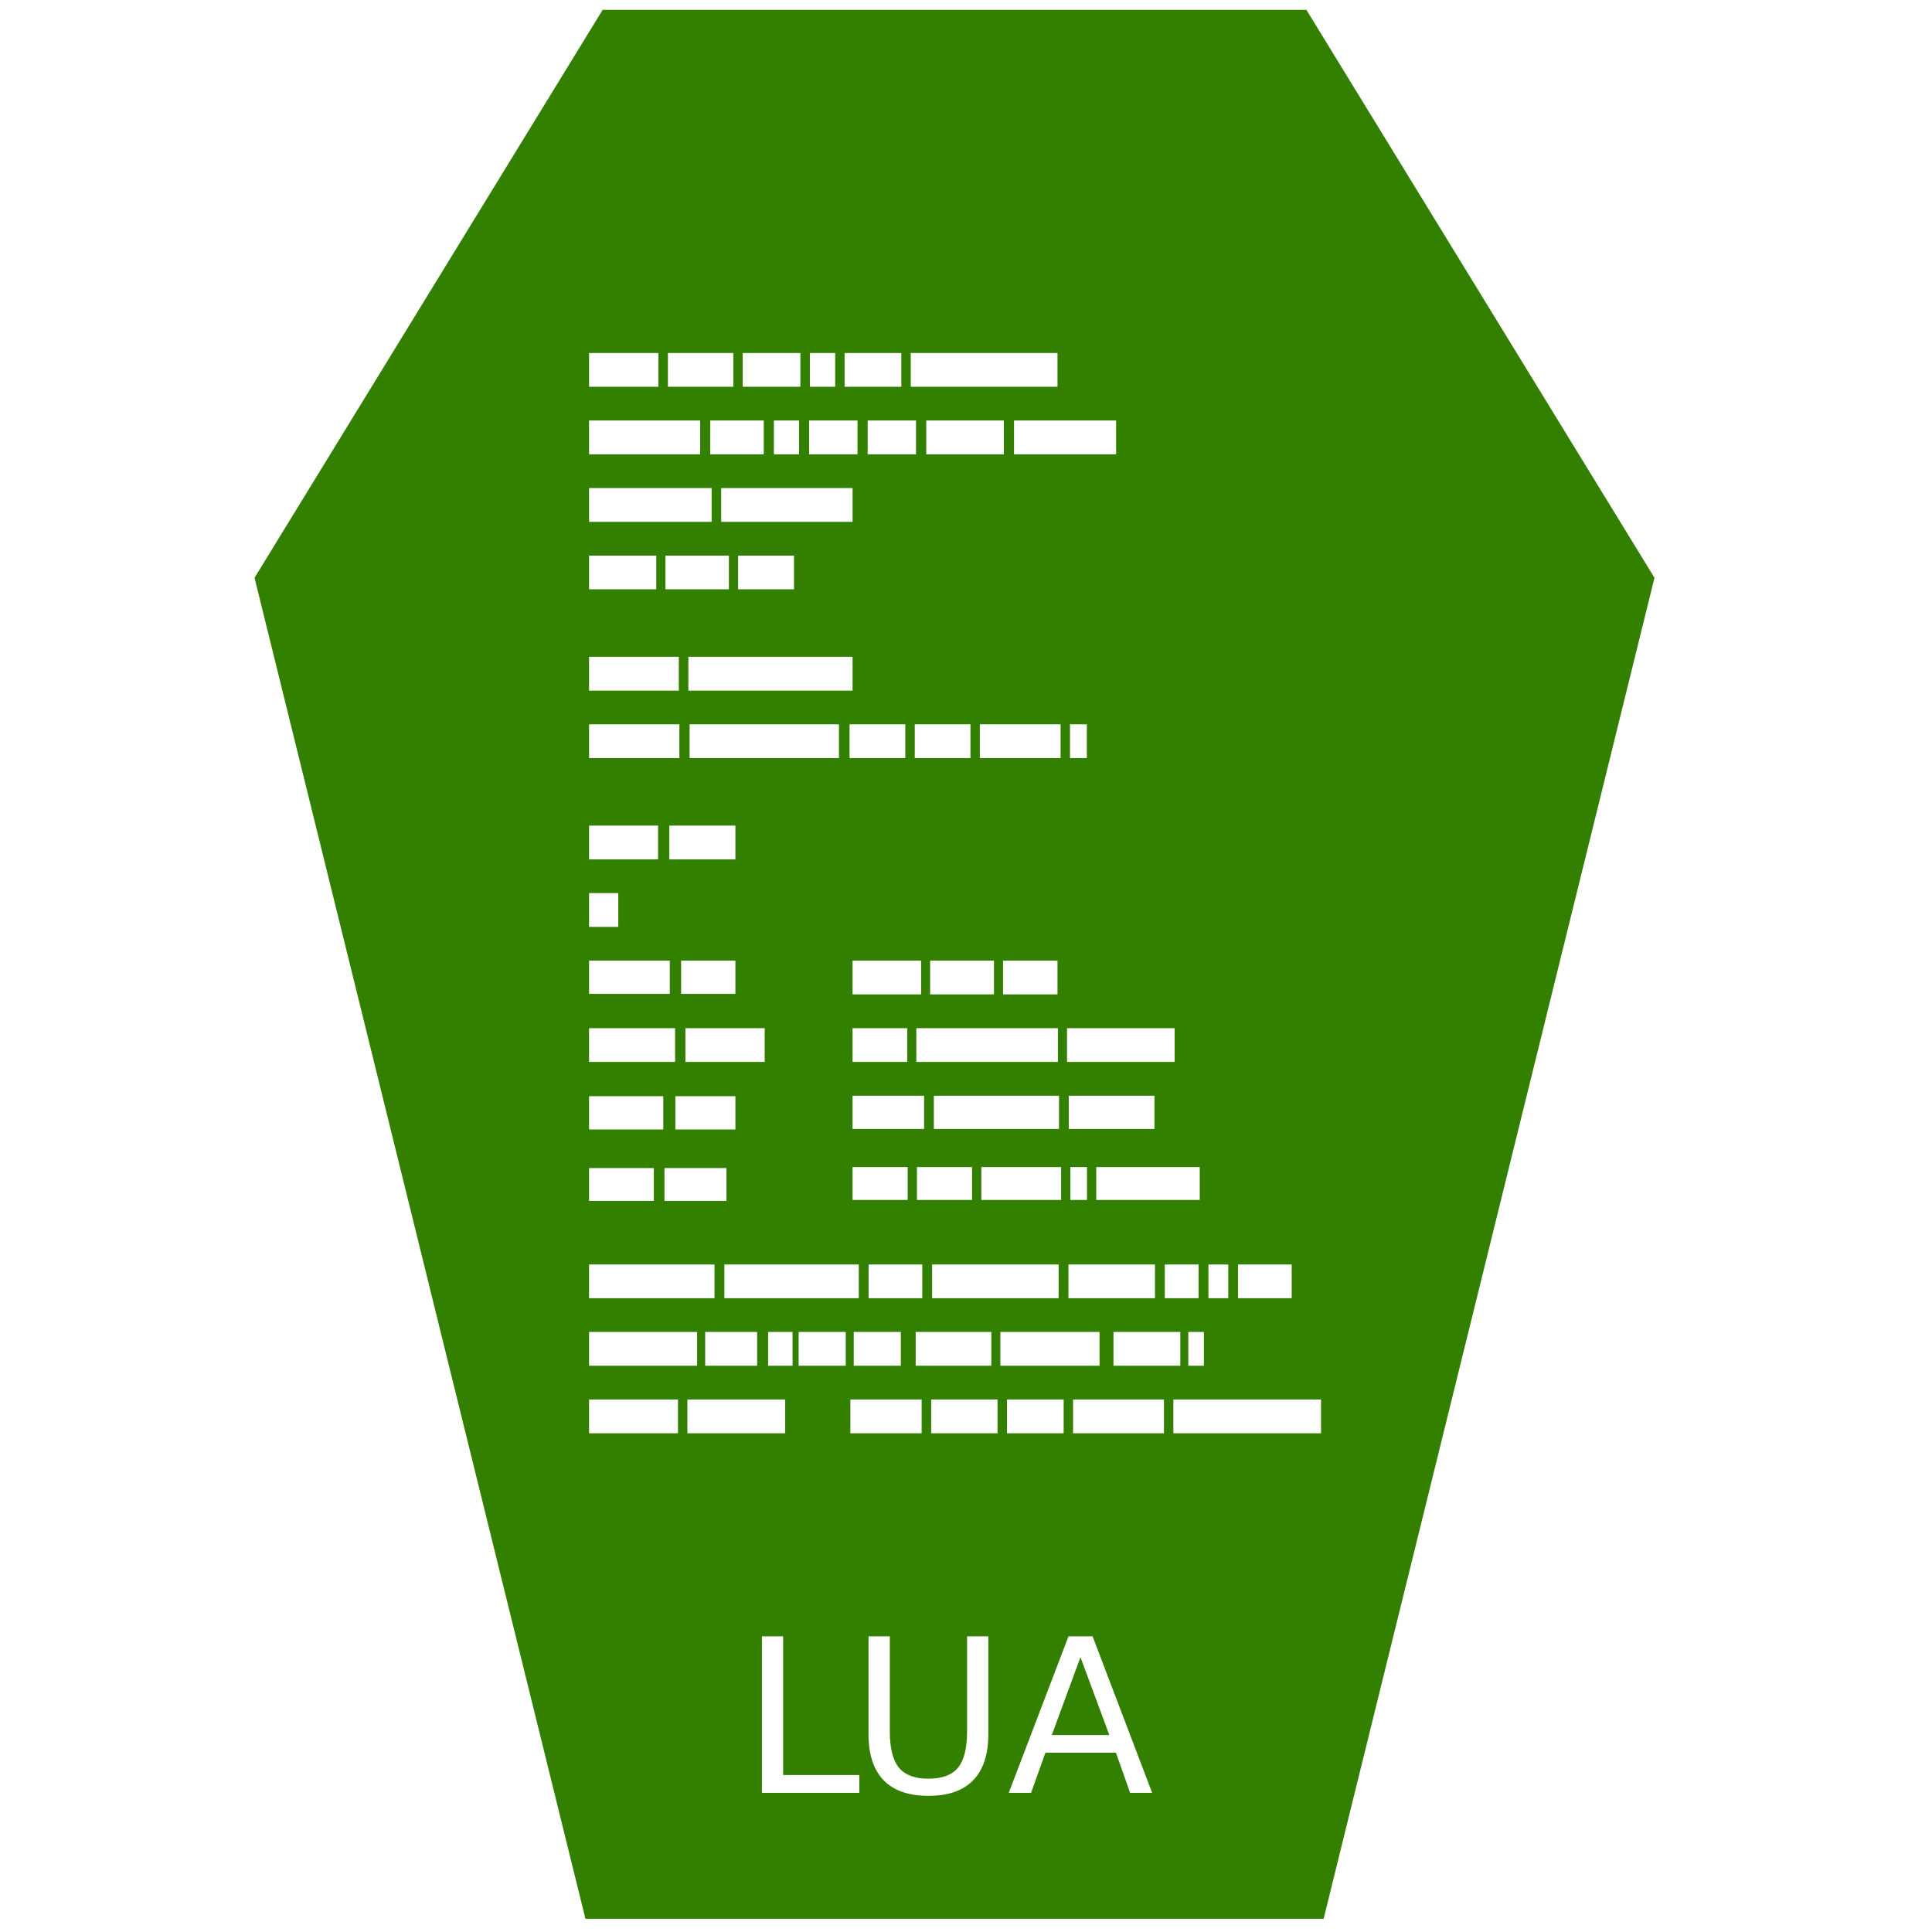 <?xml version="1.0" encoding="UTF-8" standalone="no"?>
<!-- Created with Inkscape (http://www.inkscape.org/) -->

<svg
   xmlns:dc="http://purl.org/dc/elements/1.1/"
   xmlns:cc="http://creativecommons.org/ns#"
   xmlns:rdf="http://www.w3.org/1999/02/22-rdf-syntax-ns#"
   xmlns:svg="http://www.w3.org/2000/svg"
   xmlns="http://www.w3.org/2000/svg"
   xmlns:xlink="http://www.w3.org/1999/xlink"
   xmlns:sodipodi="http://sodipodi.sourceforge.net/DTD/sodipodi-0.dtd"
   xmlns:inkscape="http://www.inkscape.org/namespaces/inkscape"
   id="svg2677"
   width="48"
   height="48"
   version="1.0"
   sodipodi:docname="text-x-lua.svg"
   inkscape:version="0.92.3 (2405546, 2018-03-11)">
  <sodipodi:namedview
     pagecolor="#ffffff"
     bordercolor="#666666"
     borderopacity="1"
     objecttolerance="10"
     gridtolerance="10"
     guidetolerance="10"
     inkscape:pageopacity="0"
     inkscape:pageshadow="2"
     inkscape:window-width="1366"
     inkscape:window-height="690"
     id="namedview69"
     showgrid="false"
     inkscape:zoom="9.8333334"
     inkscape:cx="-2.2624617"
     inkscape:cy="22.104536"
     inkscape:window-x="0"
     inkscape:window-y="28"
     inkscape:window-maximized="1"
     inkscape:current-layer="svg2677" />
  <defs
     id="defs2679">
    <linearGradient
       id="linearGradient2642"
       x1="302.86"
       x2="302.86"
       y1="366.65"
       y2="609.51"
       gradientTransform="matrix(.067 0 0 .015 -.341 37.04)"
       gradientUnits="userSpaceOnUse">
      <stop
         id="stop5050"
         style="stop-opacity:0"
         offset="0" />
      <stop
         id="stop5056"
         offset=".5" />
      <stop
         id="stop5052"
         style="stop-opacity:0"
         offset="1" />
    </linearGradient>
    <radialGradient
       id="radialGradient2639"
       cx="605.71"
       cy="486.65"
       r="117.14"
       gradientTransform="matrix(-.023 0 0 .015 21.623 37.04)"
       gradientUnits="userSpaceOnUse"
       xlink:href="#linearGradient5060" />
    <linearGradient
       id="linearGradient5060">
      <stop
         id="stop5062"
         offset="0" />
      <stop
         id="stop5064"
         style="stop-opacity:0"
         offset="1" />
    </linearGradient>
    <radialGradient
       id="radialGradient2636"
       cx="605.71"
       cy="486.65"
       r="117.14"
       gradientTransform="matrix(.023 0 0 .015 26.361 37.04)"
       gradientUnits="userSpaceOnUse"
       xlink:href="#linearGradient5060" />
    <linearGradient
       id="linearGradient2633"
       x1="-51.786"
       x2="-51.786"
       y1="50.786"
       y2="2.906"
       gradientTransform="matrix(.807 0 0 .895 59.41 -2.981)"
       gradientUnits="userSpaceOnUse">
      <stop
         id="stop3106"
         style="stop-color:#aaa"
         offset="0" />
      <stop
         id="stop3108"
         style="stop-color:#c8c8c8"
         offset="1" />
    </linearGradient>
    <linearGradient
       id="linearGradient2631"
       x1="25.132"
       x2="25.132"
       y1=".985"
       y2="47.013"
       gradientTransform="matrix(1 0 0 .956 -1.0065e-7 -1.915)"
       gradientUnits="userSpaceOnUse">
      <stop
         id="stop3602"
         style="stop-color:#f4f4f4"
         offset="0" />
      <stop
         id="stop3604"
         style="stop-color:#dbdbdb"
         offset="1" />
    </linearGradient>
    <radialGradient
       id="radialGradient2628"
       cx="102"
       cy="112.3"
       r="139.56"
       gradientTransform="matrix(.362 0 0 -.391 .851 47.517)"
       gradientUnits="userSpaceOnUse">
      <stop
         id="stop41"
         style="stop-color:#b7b8b9"
         offset="0" />
      <stop
         id="stop47"
         style="stop-color:#ececec"
         offset=".189" />
      <stop
         id="stop49"
         style="stop-color:#fafafa;stop-opacity:0"
         offset=".257" />
      <stop
         id="stop51"
         style="stop-color:#fff;stop-opacity:0"
         offset=".301" />
      <stop
         id="stop53"
         style="stop-color:#fafafa;stop-opacity:0"
         offset=".531" />
      <stop
         id="stop55"
         style="stop-color:#ebecec;stop-opacity:0"
         offset=".845" />
      <stop
         id="stop57"
         style="stop-color:#e1e2e3;stop-opacity:0"
         offset="1" />
    </radialGradient>
    <linearGradient
       id="linearGradient2625"
       x1="24"
       x2="24"
       y1="2"
       y2="46.017"
       gradientTransform="matrix(1 0 0 .978 0 -.967)"
       gradientUnits="userSpaceOnUse">
      <stop
         id="stop3213"
         style="stop-color:#fff"
         offset="0" />
      <stop
         id="stop3215"
         style="stop-color:#fff;stop-opacity:0"
         offset="1" />
    </linearGradient>
    <filter
       id="filter3212"
       x="-.148"
       y="-.164"
       width="1.297"
       height="1.329"
       color-interpolation-filters="sRGB">
      <feGaussianBlur
         id="feGaussianBlur3214"
         stdDeviation="0.774" />
    </filter>
    <linearGradient
       id="linearGradient2621"
       x1="32.892"
       x2="36.358"
       y1="8.059"
       y2="5.457"
       gradientTransform="matrix(.998 0 0 1.041 .164 -1.106)"
       gradientUnits="userSpaceOnUse">
      <stop
         id="stop8591"
         style="stop-color:#fefefe"
         offset="0" />
      <stop
         id="stop8593"
         style="stop-color:#cbcbcb"
         offset="1" />
    </linearGradient>
    <radialGradient
       id="radialGradient2675"
       cx="22.902"
       cy="45.867"
       r="7.906"
       gradientTransform="matrix(.698 0 0 .3 12.507 18.89)"
       gradientUnits="userSpaceOnUse">
      <stop
         id="stop3197"
         offset="0" />
      <stop
         id="stop3199"
         style="stop-opacity:0"
         offset="1" />
    </radialGradient>
    <radialGradient
       id="radialGradient2672"
       cx="22.902"
       cy="45.867"
       r="7.906"
       gradientTransform="matrix(.759 0 0 .326 -.806 19.479)"
       gradientUnits="userSpaceOnUse">
      <stop
         id="stop3203"
         offset="0" />
      <stop
         id="stop3205"
         style="stop-opacity:0"
         offset="1" />
    </radialGradient>
    <radialGradient
       id="radialGradient2668"
       cx="17.059"
       cy="41.059"
       r="5.739"
       fx="14.638"
       fy="38.175"
       gradientTransform="matrix(.665 0 -.109 .637 9.938 5.263)"
       gradientUnits="userSpaceOnUse">
      <stop
         id="stop3877"
         style="stop-color:#aaa"
         offset="0" />
      <stop
         id="stop3879"
         style="stop-color:#4d4d4d"
         offset="1" />
    </radialGradient>
    <radialGradient
       id="radialGradient2665"
       cx="17.059"
       cy="41.059"
       r="5.739"
       fx="14.109"
       fy="38.981"
       gradientTransform="matrix(.663 0 -.109 .636 21.997 3.498)"
       gradientUnits="userSpaceOnUse">
      <stop
         id="stop3871"
         style="stop-color:#aaa"
         offset="0" />
      <stop
         id="stop3873"
         style="stop-color:#4d4d4d"
         offset="1" />
    </radialGradient>
    <linearGradient
       id="linearGradient2662"
       x1="28.739"
       x2="25.4"
       y1="144.12"
       y2="119.86"
       gradientTransform="matrix(.221 0 0 .223 14.032 -16.079)"
       gradientUnits="userSpaceOnUse">
      <stop
         id="stop3239"
         style="stop-color:#fff"
         offset="0" />
      <stop
         id="stop3241"
         style="stop-color:#fff;stop-opacity:.379"
         offset="1" />
    </linearGradient>
    <linearGradient
       id="linearGradient2659"
       x1="28.739"
       x2="26.257"
       y1="144.12"
       y2="125.39"
       gradientTransform="matrix(.446 0 0 .223 20.716 -17.657)"
       gradientUnits="userSpaceOnUse">
      <stop
         id="stop3245"
         style="stop-color:#fff"
         offset="0" />
      <stop
         id="stop3247"
         style="stop-color:#fff;stop-opacity:.379"
         offset="1" />
    </linearGradient>
    <linearGradient
       id="linearGradient2444-734-39"
       x1="28.534"
       x2="16.887"
       y1="24.24"
       y2="13.664"
       gradientTransform="matrix(1.05,0,0,0.993,-1.707,-3.061)"
       gradientUnits="userSpaceOnUse">
      <stop
         id="stop3388"
         style="stop-color:#dbd2a2"
         offset="0" />
      <stop
         id="stop3390"
         style="stop-color:#fff;stop-opacity:0"
         offset="1" />
    </linearGradient>
    <linearGradient
       id="linearGradient6119"
       x1="22.104"
       x2="22.104"
       y1="40.124"
       y2="10.035"
       gradientTransform="matrix(0.666,0,0,1.441,4.52,-11.849)"
       gradientUnits="userSpaceOnUse"
       xlink:href="#linearGradient5031" />
    <linearGradient
       id="linearGradient5031">
      <stop
         id="stop5033"
         style="stop-color:#a3a3a3"
         offset="0" />
      <stop
         id="stop5035"
         style="stop-color:#bababa"
         offset="1" />
    </linearGradient>
    <linearGradient
       id="linearGradient6090"
       x1="22.104"
       x2="22.104"
       y1="40.124"
       y2="10.035"
       gradientTransform="matrix(1.023,0,0,1.441,-0.699,-6.528)"
       gradientUnits="userSpaceOnUse"
       xlink:href="#linearGradient5031" />
    <linearGradient
       id="linearGradient5988"
       x1="22.104"
       x2="22.104"
       y1="40.124"
       y2="10.035"
       gradientTransform="matrix(0.334,0,0,1.421,9.679,-1.238)"
       gradientUnits="userSpaceOnUse"
       xlink:href="#linearGradient5031" />
    <linearGradient
       id="linearGradient5984"
       x1="22.104"
       x2="22.104"
       y1="40.124"
       y2="10.035"
       gradientTransform="matrix(0.488,0,0,1.441,7.777,0.408)"
       gradientUnits="userSpaceOnUse"
       xlink:href="#linearGradient5031" />
    <linearGradient
       id="linearGradient5980"
       x1="22.104"
       x2="22.104"
       y1="40.124"
       y2="10.035"
       gradientTransform="matrix(0.369,0,0,1.421,9.012,2.78)"
       gradientUnits="userSpaceOnUse"
       xlink:href="#linearGradient5031" />
    <linearGradient
       id="linearGradient6073"
       x1="22.104"
       x2="22.104"
       y1="40.124"
       y2="10.035"
       gradientTransform="matrix(0.381,0,0,1.401,8.479,5.258)"
       gradientUnits="userSpaceOnUse"
       xlink:href="#linearGradient5031" />
    <linearGradient
       id="linearGradient6143"
       x1="22.104"
       x2="22.104"
       y1="40.124"
       y2="10.035"
       gradientTransform="matrix(0.406,0,0,1.441,8.314,-5.594)"
       gradientUnits="userSpaceOnUse"
       xlink:href="#linearGradient5031" />
    <linearGradient
       id="linearGradient6065"
       x1="22.104"
       x2="22.104"
       y1="40.124"
       y2="10.035"
       gradientTransform="matrix(1.783,0,0,1.441,-37.939,-28.441)"
       gradientUnits="userSpaceOnUse"
       xlink:href="#linearGradient5031" />
  </defs>
  <path
     style="fill:#338000;fill-opacity:1;stroke:none;stroke-width:1.093px;stroke-linecap:butt;stroke-linejoin:miter;stroke-opacity:1"
     d="M 14.973 0.244 L 6.324 14.355 L 14.545 47.672 L 32.885 47.672 L 41.105 14.355 L 32.457 0.244 L 14.973 0.244 z M 14.635 8.771 L 16.357 8.771 L 16.357 9.609 L 14.635 9.609 L 14.635 8.771 z M 16.594 8.771 L 18.219 8.771 L 18.219 9.609 L 16.594 9.609 L 16.594 8.771 z M 18.453 8.771 L 19.885 8.771 L 19.885 9.609 L 18.453 9.609 L 18.453 8.771 z M 20.121 8.771 L 20.75 8.771 L 20.75 9.609 L 20.121 9.609 L 20.121 8.771 z M 20.984 8.771 L 22.393 8.771 L 22.393 9.609 L 20.984 9.609 L 20.984 8.771 z M 22.627 8.771 L 26.273 8.771 L 26.273 9.609 L 22.627 9.609 L 22.627 8.771 z M 14.635 10.447 L 17.395 10.447 L 17.395 11.287 L 14.635 11.287 L 14.635 10.447 z M 17.646 10.447 L 18.975 10.447 L 18.975 11.287 L 17.646 11.287 L 17.646 10.447 z M 19.227 10.447 L 19.852 10.447 L 19.852 11.287 L 19.227 11.287 L 19.227 10.447 z M 20.102 10.447 L 21.305 10.447 L 21.305 11.287 L 20.102 11.287 L 20.102 10.447 z M 21.557 10.447 L 22.758 10.447 L 22.758 11.287 L 21.557 11.287 L 21.557 10.447 z M 23.012 10.447 L 24.941 10.447 L 24.941 11.287 L 23.012 11.287 L 23.012 10.447 z M 25.193 10.447 L 27.729 10.447 L 27.729 11.287 L 25.193 11.287 L 25.193 10.447 z M 14.635 12.125 L 17.68 12.125 L 17.68 12.965 L 14.635 12.965 L 14.635 12.125 z M 17.918 12.125 L 21.182 12.125 L 21.182 12.965 L 17.918 12.965 L 17.918 12.125 z M 14.635 13.803 L 16.305 13.803 L 16.305 14.641 L 14.635 14.641 L 14.635 13.803 z M 16.533 13.803 L 18.109 13.803 L 18.109 14.641 L 16.533 14.641 L 16.533 13.803 z M 18.338 13.803 L 19.727 13.803 L 19.727 14.641 L 18.338 14.641 L 18.338 13.803 z M 14.635 16.318 L 16.865 16.318 L 16.865 17.158 L 14.635 17.158 L 14.635 16.318 z M 17.102 16.318 L 21.182 16.318 L 21.182 17.158 L 17.102 17.158 L 17.102 16.318 z M 14.635 17.996 L 16.879 17.996 L 16.879 18.834 L 14.635 18.834 L 14.635 17.996 z M 17.133 17.996 L 20.844 17.996 L 20.844 18.834 L 17.133 18.834 L 17.133 17.996 z M 21.107 17.996 L 22.492 17.996 L 22.492 18.834 L 21.107 18.834 L 21.107 17.996 z M 22.727 17.996 L 24.111 17.996 L 24.111 18.834 L 22.727 18.834 L 22.727 17.996 z M 24.344 17.996 L 26.35 17.996 L 26.35 18.834 L 24.344 18.834 L 24.344 17.996 z M 26.584 17.996 L 27.002 17.996 L 27.002 18.834 L 26.584 18.834 L 26.584 17.996 z M 14.635 20.512 L 16.35 20.512 L 16.35 21.352 L 14.635 21.352 L 14.635 20.512 z M 16.629 20.512 L 18.271 20.512 L 18.271 21.352 L 16.629 21.352 L 16.629 20.512 z M 14.635 22.189 L 15.361 22.189 L 15.361 23.029 L 14.635 23.029 L 14.635 22.189 z M 14.635 23.867 L 16.641 23.867 L 16.641 24.693 L 14.635 24.693 L 14.635 23.867 z M 16.922 23.867 L 18.271 23.867 L 18.271 24.693 L 16.922 24.693 L 16.922 23.867 z M 21.182 23.867 L 22.885 23.867 L 22.885 24.705 L 21.182 24.705 L 21.182 23.867 z M 23.109 23.867 L 24.695 23.867 L 24.695 24.705 L 23.109 24.705 L 23.109 23.867 z M 24.92 23.867 L 26.273 23.867 L 26.273 24.705 L 24.92 24.705 L 24.92 23.867 z M 14.635 25.545 L 16.773 25.545 L 16.773 26.383 L 14.635 26.383 L 14.635 25.545 z M 17.029 25.545 L 18.998 25.545 L 18.998 26.383 L 17.029 26.383 L 17.029 25.545 z M 21.182 25.545 L 22.539 25.545 L 22.539 26.383 L 21.182 26.383 L 21.182 25.545 z M 22.766 25.545 L 26.283 25.545 L 26.283 26.383 L 22.766 26.383 L 22.766 25.545 z M 26.51 25.545 L 29.184 25.545 L 29.184 26.383 L 26.51 26.383 L 26.51 25.545 z M 21.182 27.223 L 22.959 27.223 L 22.959 28.049 L 21.182 28.049 L 21.182 27.223 z M 23.201 27.223 L 26.311 27.223 L 26.311 28.049 L 23.201 28.049 L 23.201 27.223 z M 26.553 27.223 L 28.682 27.223 L 28.682 28.049 L 26.553 28.049 L 26.553 27.223 z M 14.635 27.234 L 16.479 27.234 L 16.479 28.061 L 14.635 28.061 L 14.635 27.234 z M 16.779 27.234 L 18.271 27.234 L 18.271 28.061 L 16.779 28.061 L 16.779 27.234 z M 21.182 28.996 L 22.551 28.996 L 22.551 29.812 L 21.182 29.812 L 21.182 28.996 z M 22.781 28.996 L 24.15 28.996 L 24.15 29.812 L 22.781 29.812 L 22.781 28.996 z M 24.381 28.996 L 26.363 28.996 L 26.363 29.812 L 24.381 29.812 L 24.381 28.996 z M 26.592 28.996 L 27.006 28.996 L 27.006 29.812 L 26.592 29.812 L 26.592 28.996 z M 27.236 28.996 L 29.807 28.996 L 29.807 29.812 L 27.236 29.812 L 27.236 28.996 z M 14.635 29.02 L 16.244 29.02 L 16.244 29.836 L 14.635 29.836 L 14.635 29.02 z M 16.508 29.02 L 18.049 29.02 L 18.049 29.836 L 16.508 29.836 L 16.508 29.02 z M 14.635 31.416 L 17.752 31.416 L 17.752 32.254 L 14.635 32.254 L 14.635 31.416 z M 17.996 31.416 L 21.336 31.416 L 21.336 32.254 L 17.996 32.254 L 17.996 31.416 z M 21.58 31.416 L 22.914 31.416 L 22.914 32.254 L 21.58 32.254 L 21.58 31.416 z M 23.158 31.416 L 26.301 31.416 L 26.301 32.254 L 23.158 32.254 L 23.158 31.416 z M 26.545 31.416 L 28.695 31.416 L 28.695 32.254 L 26.545 32.254 L 26.545 31.416 z M 28.939 31.416 L 29.779 31.416 L 29.779 32.254 L 28.939 32.254 L 28.939 31.416 z M 30.023 31.416 L 30.516 31.416 L 30.516 32.254 L 30.023 32.254 L 30.023 31.416 z M 30.758 31.416 L 32.092 31.416 L 32.092 32.254 L 30.758 32.254 L 30.758 31.416 z M 14.635 33.092 L 17.32 33.092 L 17.32 33.932 L 14.635 33.932 L 14.635 33.092 z M 17.52 33.092 L 18.811 33.092 L 18.811 33.932 L 17.52 33.932 L 17.52 33.092 z M 19.084 33.092 L 19.691 33.092 L 19.691 33.932 L 19.084 33.932 L 19.084 33.092 z M 19.842 33.092 L 21.012 33.092 L 21.012 33.932 L 19.842 33.932 L 19.842 33.092 z M 21.211 33.092 L 22.381 33.092 L 22.381 33.932 L 21.211 33.932 L 21.211 33.092 z M 22.75 33.092 L 24.629 33.092 L 24.629 33.932 L 22.75 33.932 L 22.75 33.092 z M 24.854 33.092 L 27.318 33.092 L 27.318 33.932 L 24.854 33.932 L 24.854 33.092 z M 27.664 33.092 L 29.324 33.092 L 29.324 33.932 L 27.664 33.932 L 27.664 33.092 z M 29.523 33.092 L 29.91 33.092 L 29.91 33.932 L 29.523 33.932 L 29.523 33.092 z M 14.635 34.77 L 16.844 34.77 L 16.844 35.609 L 14.635 35.609 L 14.635 34.77 z M 17.078 34.77 L 19.508 34.77 L 19.508 35.609 L 17.078 35.609 L 17.078 34.77 z M 21.127 34.77 L 22.898 34.77 L 22.898 35.609 L 21.127 35.609 L 21.127 34.77 z M 23.135 34.77 L 24.783 34.77 L 24.783 35.609 L 23.135 35.609 L 23.135 34.77 z M 25.018 34.77 L 26.426 34.77 L 26.426 35.609 L 25.018 35.609 L 25.018 34.77 z M 26.66 34.77 L 28.918 34.77 L 28.918 35.609 L 26.66 35.609 L 26.66 34.77 z M 29.152 34.77 L 32.82 34.77 L 32.82 35.609 L 29.152 35.609 L 29.152 34.77 z M 18.93 40.654 L 19.457 40.654 L 19.457 44.1 L 21.35 44.1 L 21.35 44.543 L 18.93 44.543 L 18.93 40.654 z M 21.578 40.654 L 22.107 40.654 L 22.107 43.016 C 22.107 43.432 22.183 43.734 22.334 43.918 C 22.485 44.1 22.73 44.191 23.068 44.191 C 23.405 44.191 23.65 44.1 23.801 43.918 C 23.952 43.734 24.027 43.432 24.027 43.016 L 24.027 40.654 L 24.555 40.654 L 24.555 43.082 C 24.555 43.589 24.429 43.972 24.178 44.23 C 23.928 44.489 23.558 44.617 23.068 44.617 C 22.577 44.617 22.205 44.489 21.953 44.23 C 21.703 43.972 21.578 43.589 21.578 43.082 L 21.578 40.654 z M 26.547 40.654 L 27.145 40.654 L 28.625 44.543 L 28.078 44.543 L 27.725 43.545 L 25.973 43.545 L 25.617 44.543 L 25.062 44.543 L 26.547 40.654 z M 26.844 41.172 L 26.131 43.107 L 27.561 43.107 L 26.844 41.172 z "
     id="path897" />
</svg>
